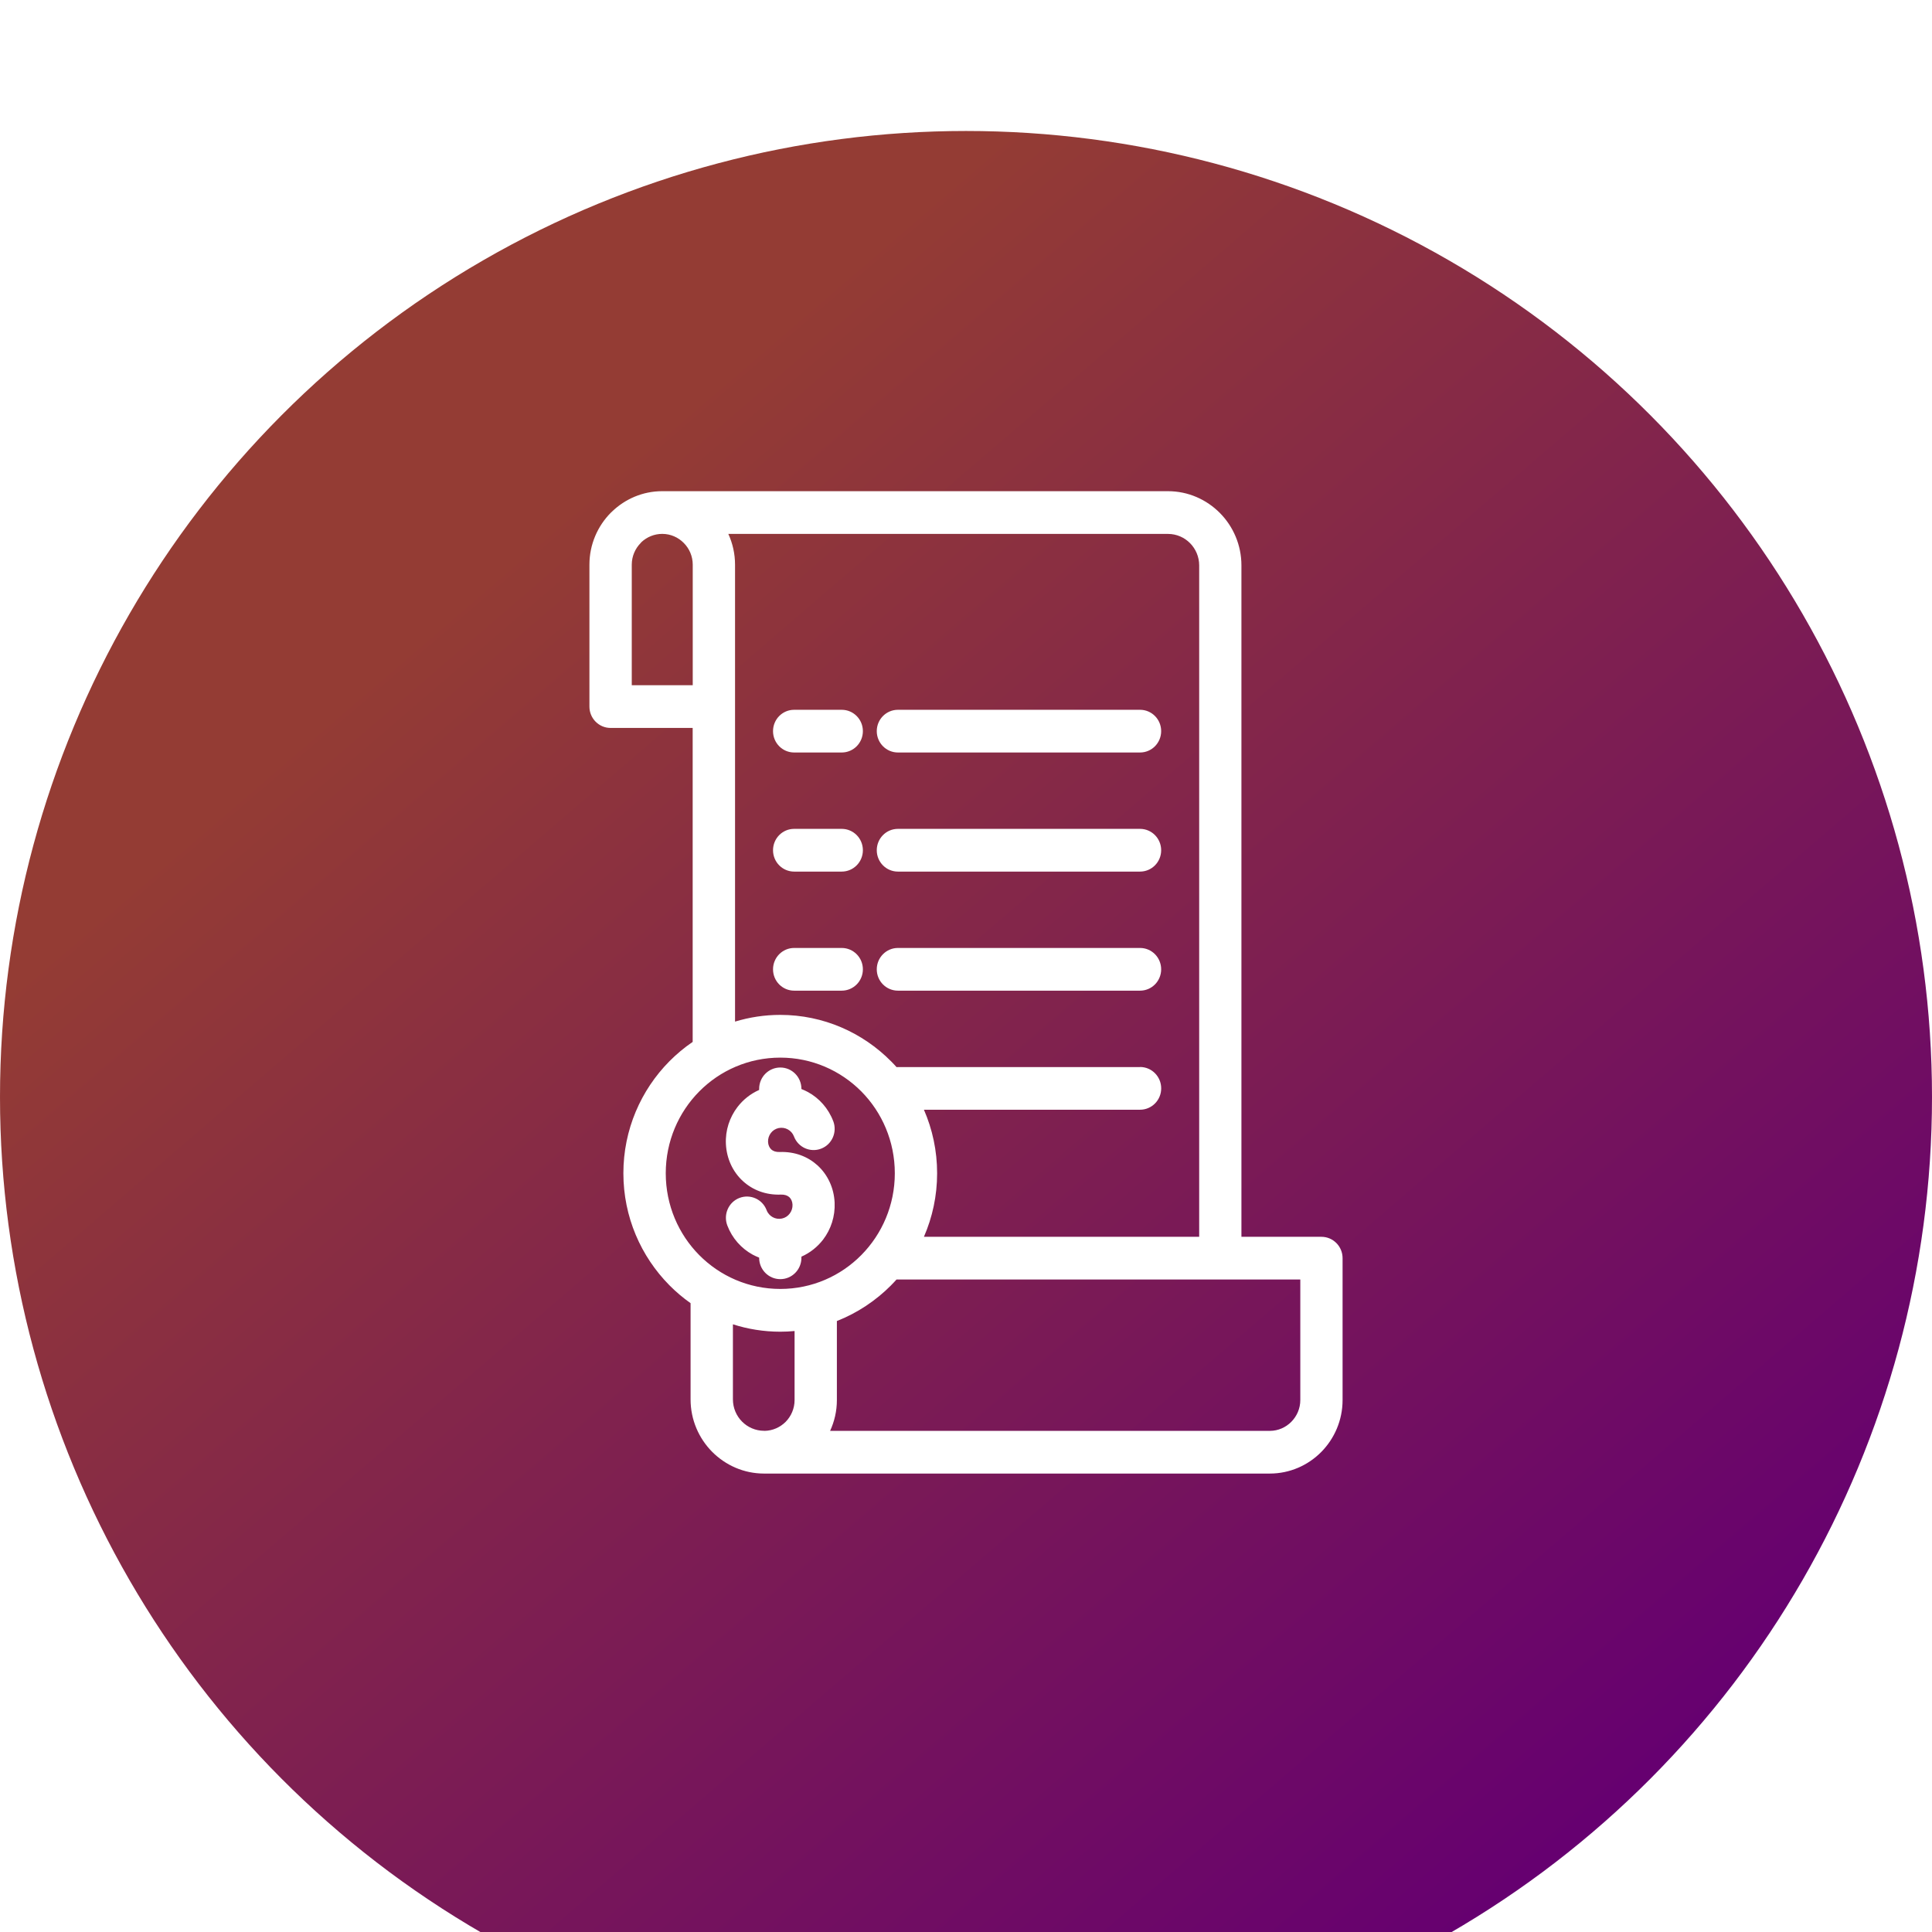<svg width="59" height="59" viewBox="0 0 59 59" fill="none" xmlns="http://www.w3.org/2000/svg">
<g filter="url(#filter0_i_3018_4028)">
<circle cx="29.5" cy="29.5" r="29.5" fill="url(#paint0_linear_3018_4028)"/>
</g>
<path d="M25.447 34.24C25.573 34.575 25.408 34.951 25.076 35.078C24.744 35.206 24.372 35.039 24.246 34.704C24.211 34.611 24.143 34.536 24.059 34.49C23.977 34.445 23.878 34.429 23.778 34.449C23.681 34.47 23.596 34.526 23.54 34.601C23.483 34.676 23.45 34.773 23.455 34.873C23.459 34.966 23.496 35.049 23.554 35.103C23.61 35.154 23.696 35.184 23.806 35.18C24.274 35.163 24.672 35.322 24.966 35.589C25.28 35.876 25.468 36.282 25.488 36.725C25.507 37.145 25.375 37.542 25.137 37.854C24.965 38.078 24.739 38.259 24.474 38.376V38.411C24.474 38.771 24.186 39.063 23.829 39.063C23.472 39.063 23.183 38.771 23.183 38.411V38.406C23.115 38.379 23.047 38.347 22.982 38.313C22.639 38.124 22.359 37.815 22.21 37.421C22.084 37.086 22.25 36.71 22.581 36.583C22.913 36.456 23.285 36.622 23.411 36.957C23.446 37.05 23.515 37.126 23.598 37.171C23.68 37.216 23.779 37.233 23.879 37.212C23.976 37.192 24.061 37.136 24.117 37.06C24.174 36.985 24.207 36.889 24.202 36.788C24.198 36.695 24.162 36.612 24.104 36.559C24.047 36.508 23.961 36.477 23.851 36.481C23.383 36.499 22.985 36.34 22.691 36.072C22.377 35.787 22.189 35.38 22.168 34.936C22.148 34.517 22.281 34.121 22.521 33.807C22.692 33.584 22.918 33.402 23.183 33.285V33.252C23.183 32.891 23.472 32.6 23.829 32.6C24.186 32.6 24.474 32.891 24.474 33.252V33.257C24.543 33.284 24.611 33.316 24.675 33.35C25.018 33.538 25.298 33.848 25.447 34.242L25.447 34.24ZM34.815 32.584C35.172 32.584 35.461 32.876 35.461 33.237C35.461 33.597 35.172 33.889 34.815 33.889H28.215C28.474 34.484 28.618 35.14 28.618 35.83C28.618 36.519 28.474 37.175 28.215 37.77H36.621V17.266C36.621 17.001 36.513 16.76 36.342 16.587C36.17 16.413 35.931 16.305 35.67 16.305H22.242C22.373 16.592 22.447 16.91 22.447 17.245V31.198C22.885 31.065 23.349 30.993 23.828 30.993C25.148 30.993 26.343 31.535 27.211 32.41L27.215 32.414C27.271 32.47 27.326 32.528 27.379 32.588L27.422 32.587H34.816L34.815 32.584ZM25.557 40.342V42.756C25.557 43.091 25.482 43.409 25.35 43.696H38.778C39.034 43.696 39.267 43.59 39.435 43.419C39.603 43.25 39.709 43.014 39.709 42.756V39.074H27.378C27.325 39.133 27.272 39.19 27.216 39.246L27.213 39.25C26.745 39.721 26.182 40.096 25.557 40.342ZM23.346 43.696C23.598 43.692 23.826 43.587 23.993 43.42C24.16 43.25 24.265 43.014 24.265 42.756V40.647C24.121 40.661 23.976 40.668 23.829 40.668C23.325 40.668 22.838 40.589 22.382 40.442V42.734C22.382 42.999 22.489 43.24 22.661 43.413C22.832 43.586 23.072 43.694 23.333 43.694H23.344L23.346 43.696ZM27.326 35.83C27.326 34.853 26.935 33.969 26.305 33.332C25.671 32.693 24.796 32.298 23.829 32.298C22.861 32.298 21.986 32.693 21.355 33.33C20.722 33.969 20.331 34.853 20.331 35.83C20.331 36.807 20.722 37.691 21.353 38.328C21.986 38.967 22.861 39.362 23.829 39.362C25.771 39.362 27.326 37.774 27.326 35.83ZM37.912 37.77H40.354C40.711 37.77 41 38.062 41 38.422V42.756C41 43.373 40.75 43.935 40.348 44.342C39.946 44.748 39.389 45 38.778 45H23.333C22.715 45 22.154 44.745 21.747 44.335C21.341 43.925 21.089 43.358 21.089 42.734V39.797C20.858 39.633 20.642 39.451 20.444 39.251L20.441 39.248C19.574 38.371 19.037 37.162 19.037 35.83C19.037 34.498 19.573 33.29 20.439 32.413C20.658 32.192 20.897 31.992 21.153 31.818V22.23H18.646C18.289 22.23 18 21.938 18 21.578V17.244C18 16.627 18.25 16.065 18.652 15.659L18.691 15.622C19.091 15.237 19.631 15 20.222 15H35.667C36.285 15 36.846 15.255 37.253 15.665C37.659 16.075 37.911 16.642 37.911 17.266V37.77L37.912 37.77ZM34.815 28.949C35.172 28.949 35.46 29.241 35.46 29.601C35.46 29.962 35.172 30.253 34.815 30.253H27.421C27.064 30.253 26.775 29.962 26.775 29.601C26.775 29.241 27.064 28.949 27.421 28.949H34.815ZM25.705 28.949C26.062 28.949 26.351 29.241 26.351 29.601C26.351 29.962 26.062 30.253 25.705 30.253H24.252C23.895 30.253 23.607 29.962 23.607 29.601C23.607 29.241 23.895 28.949 24.252 28.949H25.705ZM34.815 25.312C35.172 25.312 35.46 25.604 35.46 25.965C35.46 26.325 35.172 26.617 34.815 26.617H27.421C27.064 26.617 26.775 26.325 26.775 25.965C26.775 25.604 27.064 25.312 27.421 25.312H34.815ZM25.705 25.312C26.062 25.312 26.351 25.604 26.351 25.965C26.351 26.325 26.062 26.617 25.705 26.617H24.252C23.895 26.617 23.607 26.325 23.607 25.965C23.607 25.604 23.895 25.312 24.252 25.312H25.705ZM34.815 21.676C35.172 21.676 35.46 21.967 35.46 22.328C35.46 22.688 35.172 22.98 34.815 22.98H27.421C27.064 22.98 26.775 22.688 26.775 22.328C26.775 21.967 27.064 21.676 27.421 21.676H34.815ZM25.705 21.676C26.062 21.676 26.351 21.967 26.351 22.328C26.351 22.688 26.062 22.98 25.705 22.98H24.252C23.895 22.98 23.607 22.688 23.607 22.328C23.607 21.967 23.895 21.676 24.252 21.676H25.705ZM19.293 20.925H21.155V17.244C21.155 16.986 21.05 16.75 20.881 16.581C20.713 16.41 20.48 16.304 20.224 16.304C19.979 16.304 19.756 16.4 19.589 16.555L19.567 16.581C19.399 16.75 19.293 16.986 19.293 17.244L19.293 20.925Z" fill="white"/>
<defs>
<filter id="filter0_i_3018_4028" x="0" y="0" width="59" height="63" filterUnits="userSpaceOnUse" color-interpolation-filters="sRGB">
<feFlood flood-opacity="0" result="BackgroundImageFix"/>
<feBlend mode="normal" in="SourceGraphic" in2="BackgroundImageFix" result="shape"/>
<feColorMatrix in="SourceAlpha" type="matrix" values="0 0 0 0 0 0 0 0 0 0 0 0 0 0 0 0 0 0 127 0" result="hardAlpha"/>
<feOffset dy="4"/>
<feGaussianBlur stdDeviation="18.5"/>
<feComposite in2="hardAlpha" operator="arithmetic" k2="-1" k3="1"/>
<feColorMatrix type="matrix" values="0 0 0 0 0 0 0 0 0 0 0 0 0 0 0 0 0 0 0.25 0"/>
<feBlend mode="normal" in2="shape" result="effect1_innerShadow_3018_4028"/>
</filter>
<linearGradient id="paint0_linear_3018_4028" x1="15.937" y1="12.546" x2="49.167" y2="51.201" gradientUnits="userSpaceOnUse">
<stop stop-color="#943C34"/>
<stop offset="1" stop-color="#660070"/>
</linearGradient>
</defs>
</svg>
